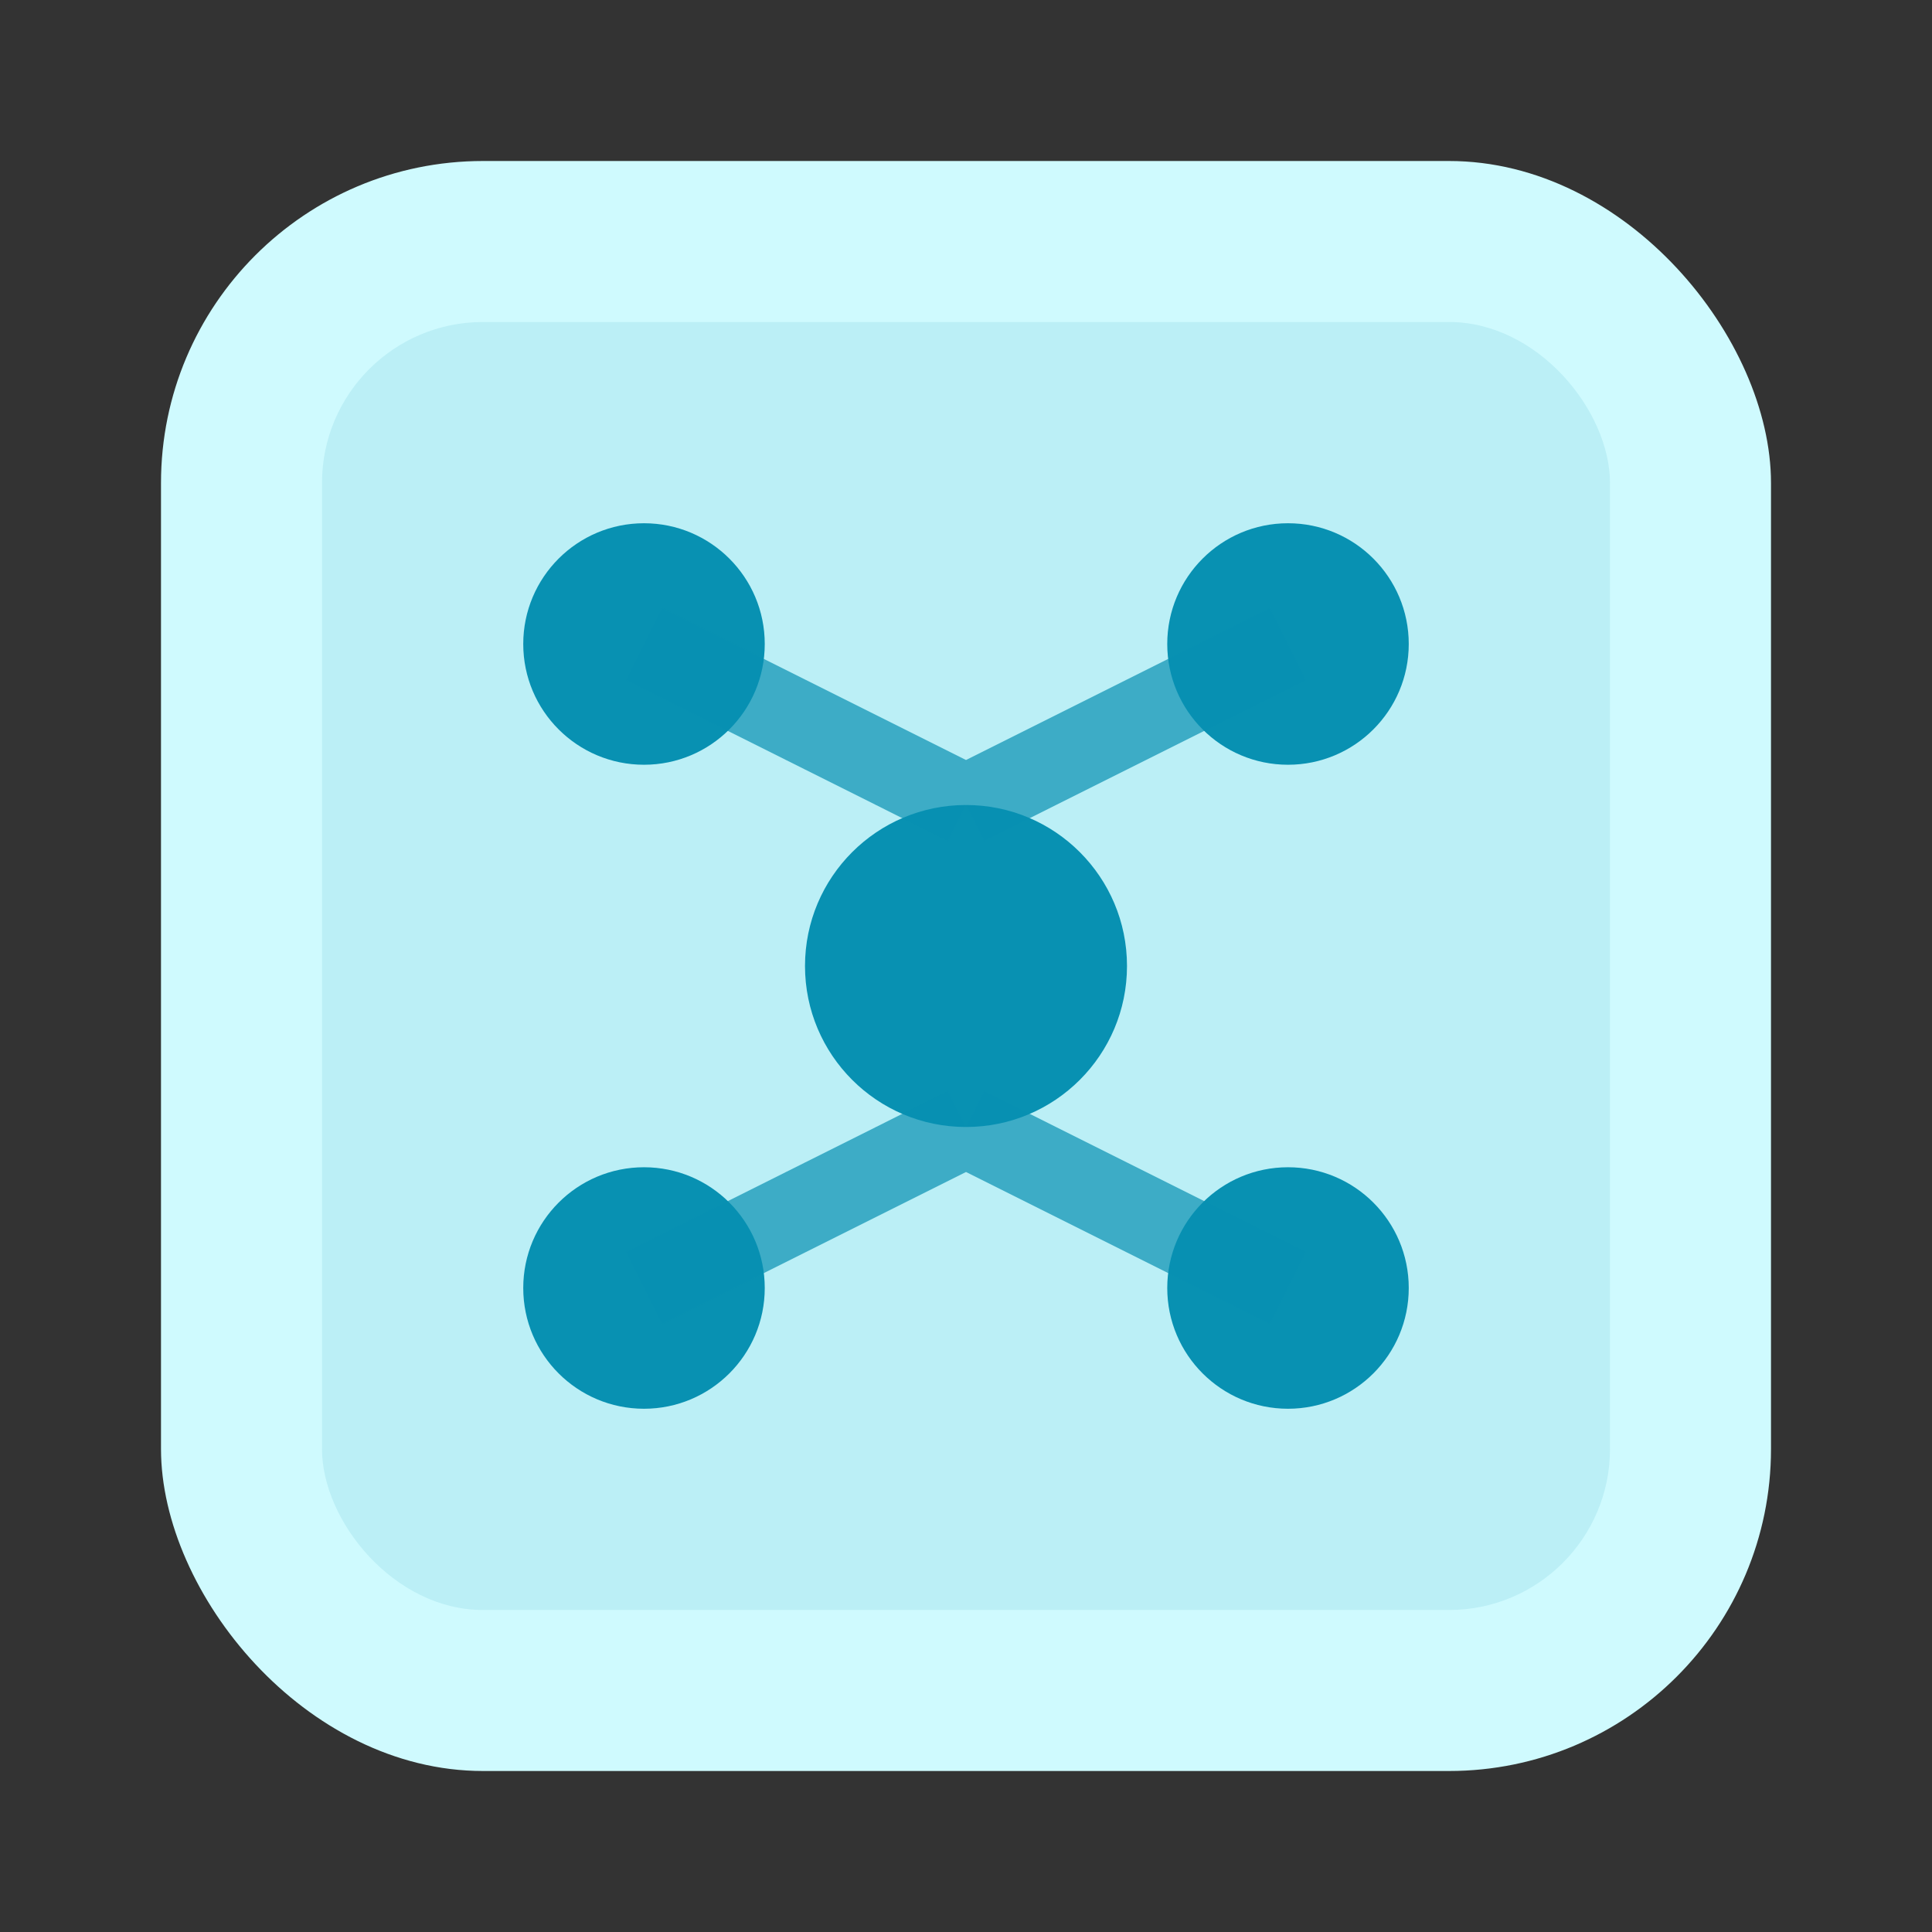 <svg width="24" height="24" viewBox="0 0 24 24" fill="none" xmlns="http://www.w3.org/2000/svg">
  <rect x="0" y="0" width="24" height="24" fill="#333333" stroke="none"/>
  <rect x="2" y="2" width="20" height="20" rx="4" fill="#CFFAFE"/>
  <rect x="4" y="4" width="16" height="16" rx="2" fill="#0891B2" opacity="0.1"/>
  <circle cx="8" cy="8" r="1.5" fill="#0891B2"/>
  <circle cx="16" cy="8" r="1.5" fill="#0891B2"/>
  <circle cx="12" cy="12" r="2" fill="#0891B2"/>
  <circle cx="8" cy="16" r="1.5" fill="#0891B2"/>
  <circle cx="16" cy="16" r="1.5" fill="#0891B2"/>
  <path d="M8 8L12 10M16 8L12 10M12 14L8 16M12 14L16 16" stroke="#0891B2" stroke-width="1" opacity="0.7"/>
</svg>
